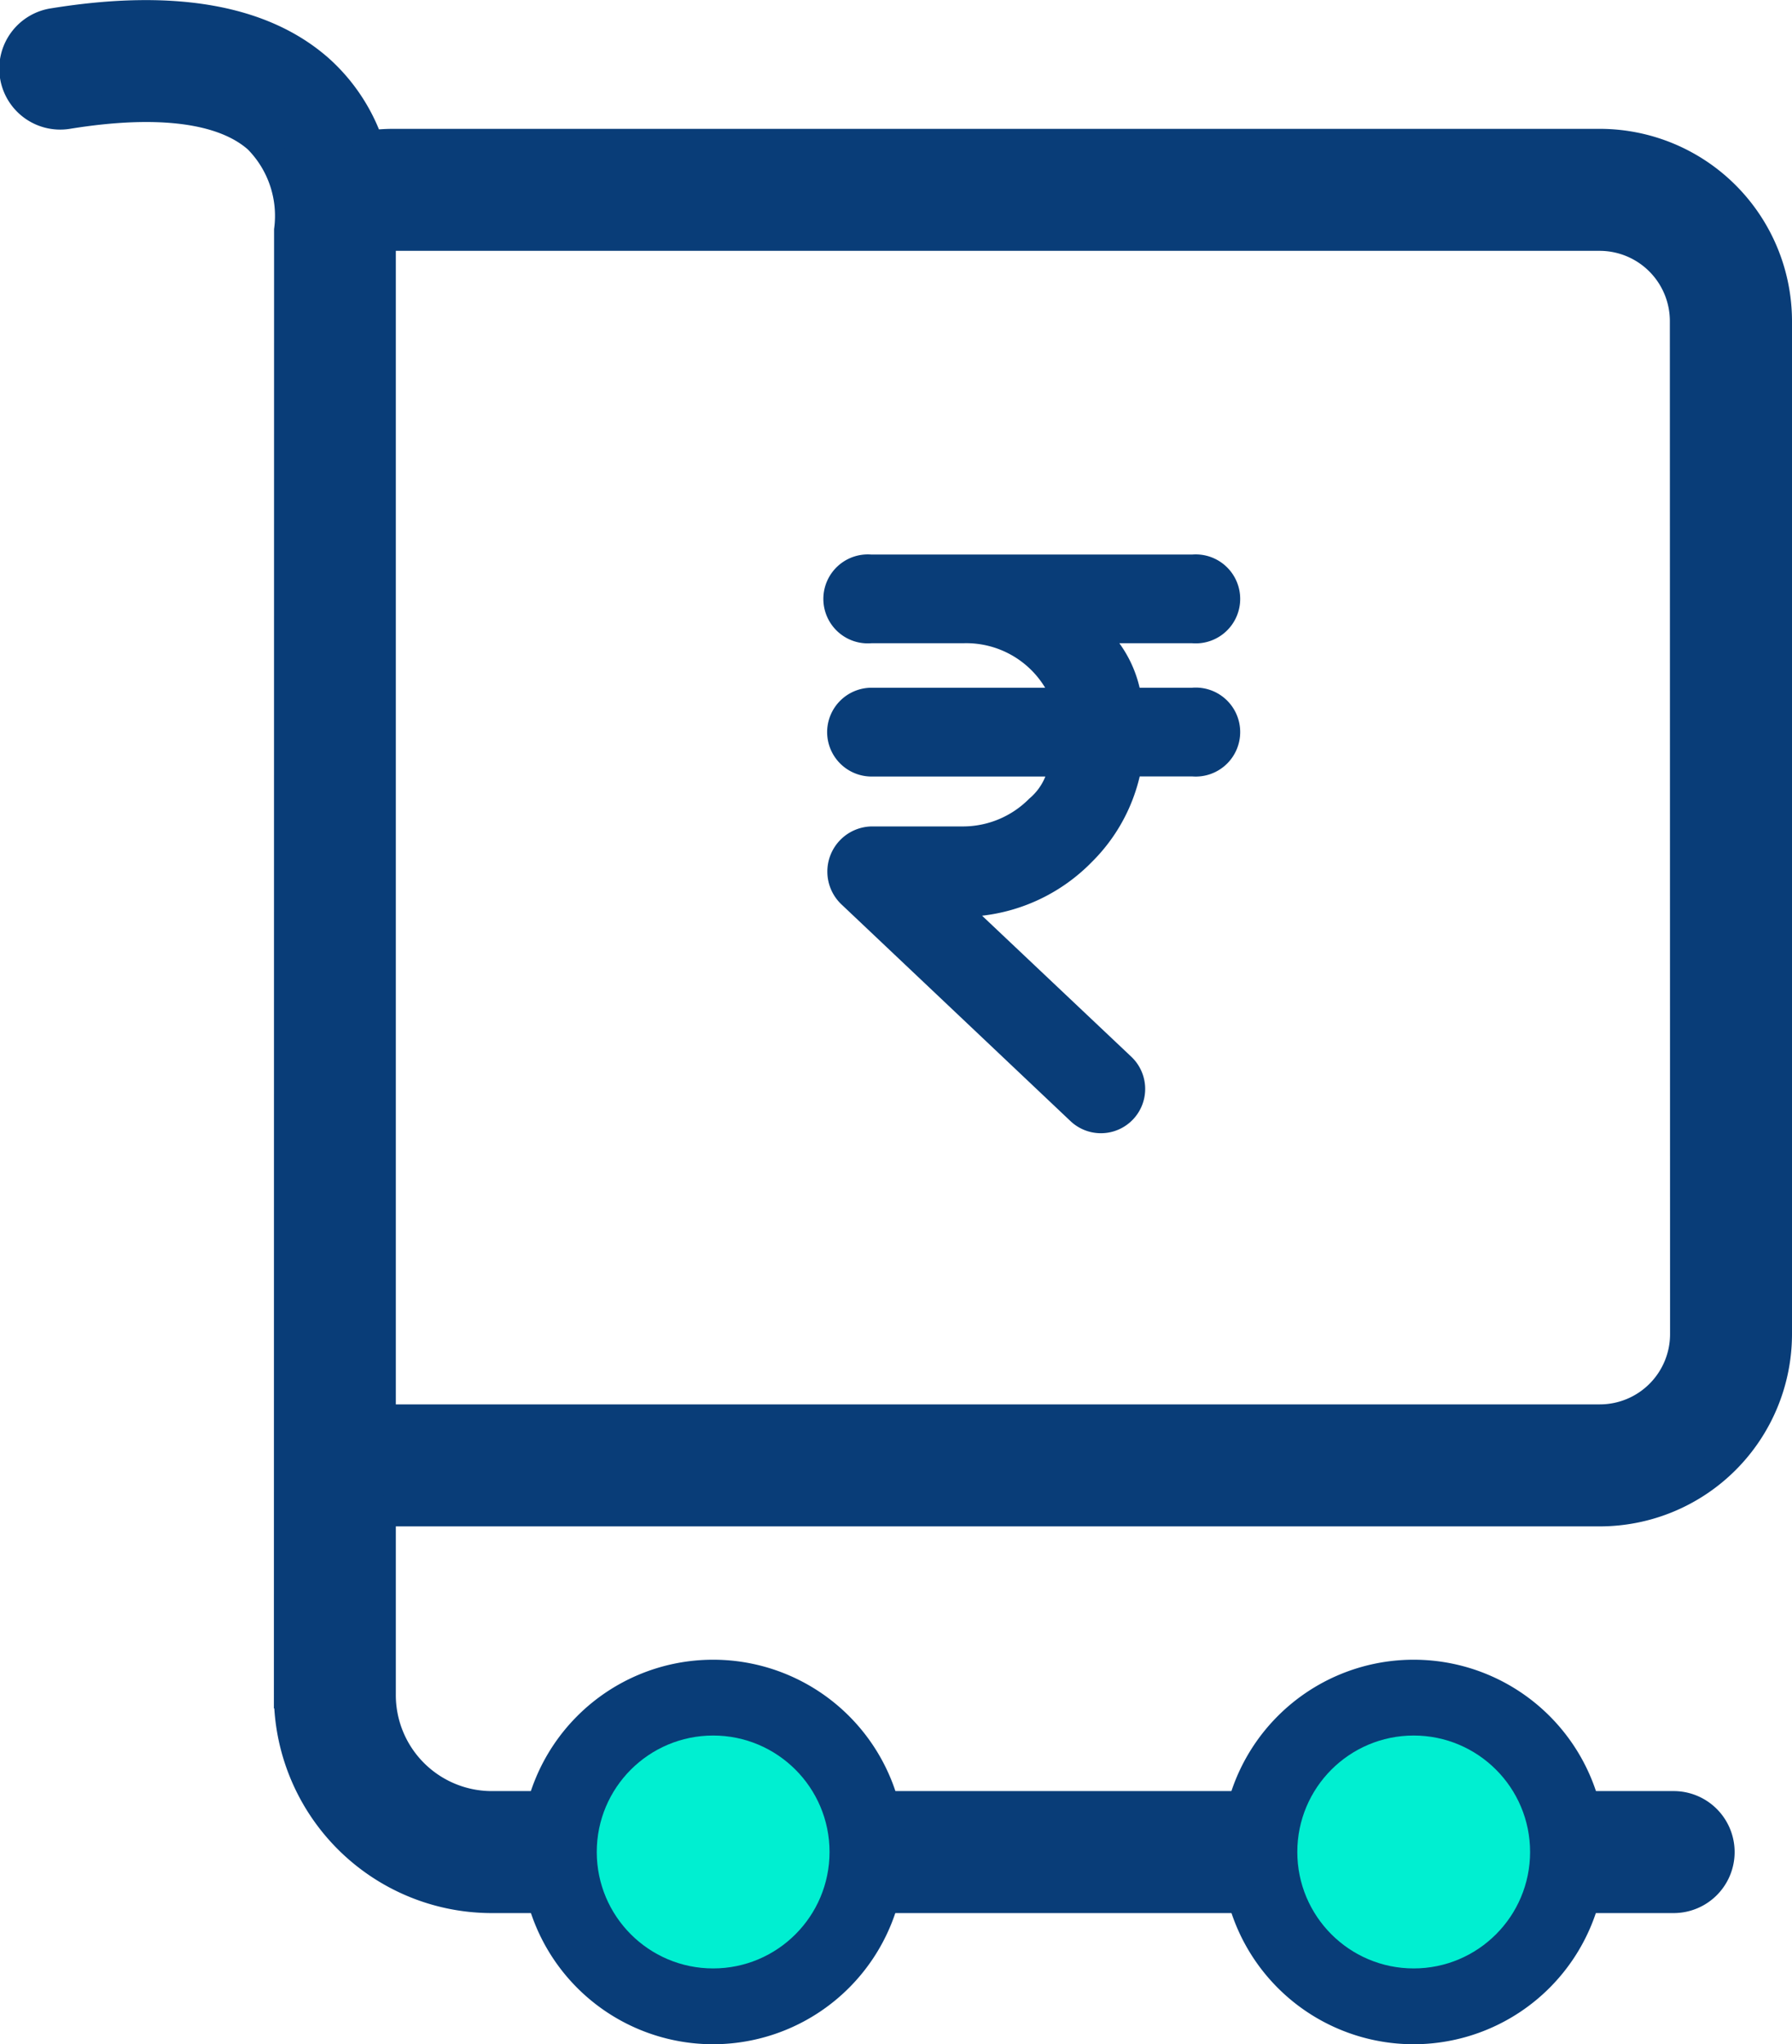 <svg xmlns="http://www.w3.org/2000/svg" width="60.448" height="68.919" viewBox="0 0 60.448 68.919"><defs><style>.a,.c{fill:#093d78;}.a{stroke:#093d78;}.b{fill:#00efd1;stroke:#00efd1;}</style></defs><g transform="translate(-186.486 -34.688)"><path class="a" d="M240.453,39.532H199.745a6.021,6.021,0,0,0-.808.056,6.054,6.054,0,0,0-1.672-2.544c-1.908-1.7-4.925-2.236-8.966-1.583a1.556,1.556,0,1,0,.494,3.072c3.031-.488,5.243-.2,6.4.833a3.693,3.693,0,0,1,1.038,3.078l-.006,49.341a6.855,6.855,0,0,0,6.8,6.9h39.917a1.556,1.556,0,1,0,0-3.113H203.022a3.74,3.74,0,0,1-3.684-3.784V85.618c.136.009.27.03.407.03h40.708a5.987,5.987,0,0,0,5.981-5.979V45.511A5.988,5.988,0,0,0,240.453,39.532Zm2.868,40.137a2.87,2.87,0,0,1-2.868,2.866H199.745a2.818,2.818,0,0,1-.407-.061l0-39.775a2.926,2.926,0,0,1,.4-.054h40.708a2.87,2.87,0,0,1,2.868,2.866Z" transform="translate(0)"/><g transform="translate(204.56 91.142)"><path class="a" d="M207.082,92.091a5.982,5.982,0,1,1,5.982-5.982A5.988,5.988,0,0,1,207.082,92.091Zm0-8.852a2.869,2.869,0,1,0,2.869,2.87A2.873,2.873,0,0,0,207.082,83.239Z" transform="translate(-201.1 -80.126)"/><circle class="b" cx="3.426" cy="3.426" r="3.426" transform="translate(2.556 2.557)"/></g><g transform="translate(228.19 91.142)"><path class="a" d="M226.06,92.091a5.982,5.982,0,1,1,5.983-5.982A5.988,5.988,0,0,1,226.06,92.091Zm0-8.852a2.869,2.869,0,1,0,2.87,2.87A2.873,2.873,0,0,0,226.06,83.239Z" transform="translate(-220.078 -80.126)"/><circle class="b" cx="3.426" cy="3.426" r="3.426" transform="translate(2.557 2.557)"/></g><path class="c" d="M219.07,209.98a1.5,1.5,0,0,0,1.5,1.5h5.861a1.882,1.882,0,0,1-.543.745,3.14,3.14,0,0,1-2.222.937h-3.095a1.523,1.523,0,0,0-1.027,2.62l7.734,7.314a1.493,1.493,0,1,0,2.054-2.168l-5.035-4.756A6.14,6.14,0,0,0,228,214.36a5.971,5.971,0,0,0,1.614-2.884h1.767a1.5,1.5,0,1,0,0-2.99h-1.77a4.135,4.135,0,0,0-.684-1.5h2.454a1.5,1.5,0,1,0,0-2.99H220.565a1.5,1.5,0,1,0,0,2.99h3.095a3.109,3.109,0,0,1,2.764,1.5h-5.859A1.5,1.5,0,0,0,219.07,209.98Z" transform="translate(-4.683 -150.612)"/></g></svg>